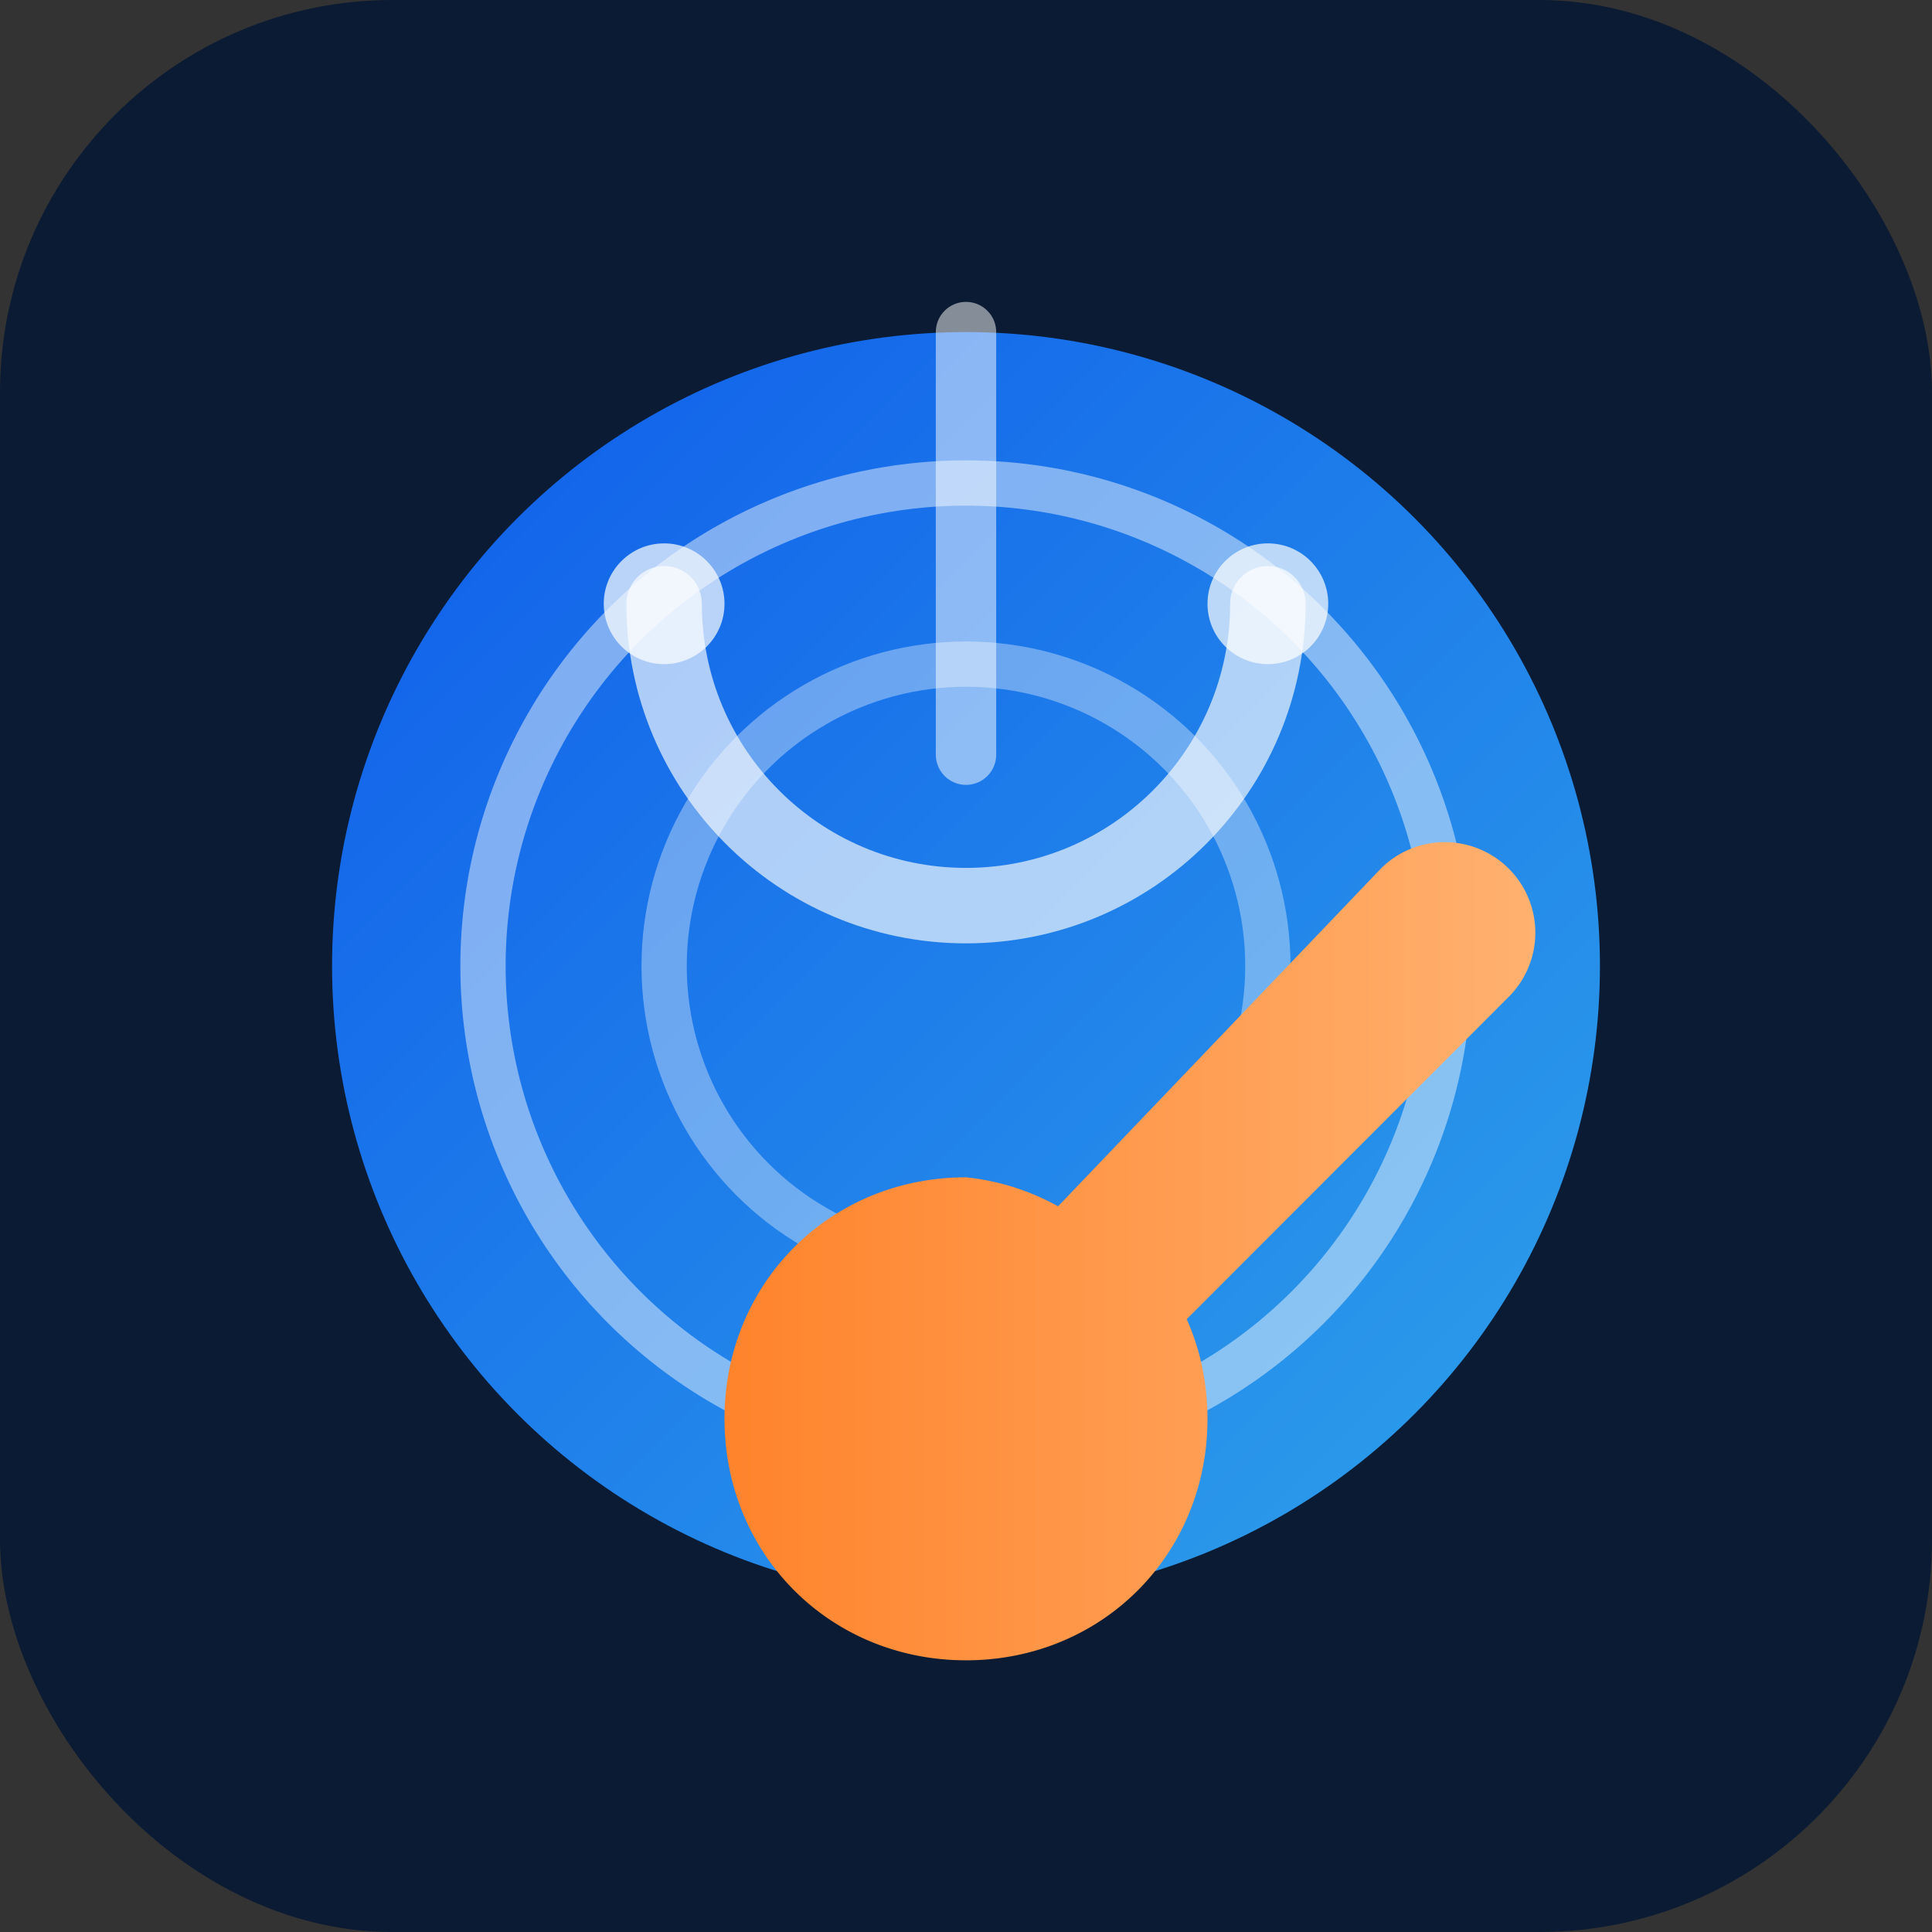 <?xml version="1.0" encoding="UTF-8"?>
<svg width="128" height="128" viewBox="0 0 128 128" xmlns="http://www.w3.org/2000/svg" role="img" aria-labelledby="title desc">
  <rect x="0" y="0" width="128" height="128" fill="#333333" stroke="none"/>
  <title id="title">Sonar Coverage Exporter Icon</title>
  <desc id="desc">Circular radar style icon with export arrow indicating coverage reporting.</desc>
  <defs>
    <linearGradient id="radar" x1="0%" y1="0%" x2="100%" y2="100%">
      <stop offset="0%" stop-color="#0F62FE" />
      <stop offset="100%" stop-color="#33B1FF" />
    </linearGradient>
    <linearGradient id="arrow" x1="0%" y1="0%" x2="100%" y2="0%">
      <stop offset="0%" stop-color="#FF832B" />
      <stop offset="100%" stop-color="#FFB170" />
    </linearGradient>
  </defs>
  <rect width="128" height="128" rx="26" fill="#0B1B33" />
  <circle cx="64" cy="64" r="42" fill="url(#radar)" opacity="0.9" />
  <circle cx="64" cy="64" r="32" fill="none" stroke="rgba(255,255,255,0.45)" stroke-width="3" />
  <circle cx="64" cy="64" r="20" fill="none" stroke="rgba(255,255,255,0.35)" stroke-width="3" />
  <path d="M64 22v28" stroke="rgba(255,255,255,0.5)" stroke-width="4" stroke-linecap="round" />
  <path d="M64 78c-9 0-16 7-16 16s7 16 16 16 16-7 16-16c0-2.3-0.47-4.6-1.38-6.6l21.38-21.4a6 6 0 0 0-8.49-8.48L70.1 79.92A15.9 15.9 0 0 0 64 78Z" fill="url(#arrow)" />
  <path d="M84 40c0 11.05-8.95 20-20 20s-20-8.95-20-20" fill="none" stroke="rgba(255,255,255,0.65)" stroke-width="5" stroke-linecap="round" />
  <circle cx="44" cy="40" r="4" fill="#FFFFFF" opacity="0.7" />
  <circle cx="84" cy="40" r="4" fill="#FFFFFF" opacity="0.7" />
</svg>

